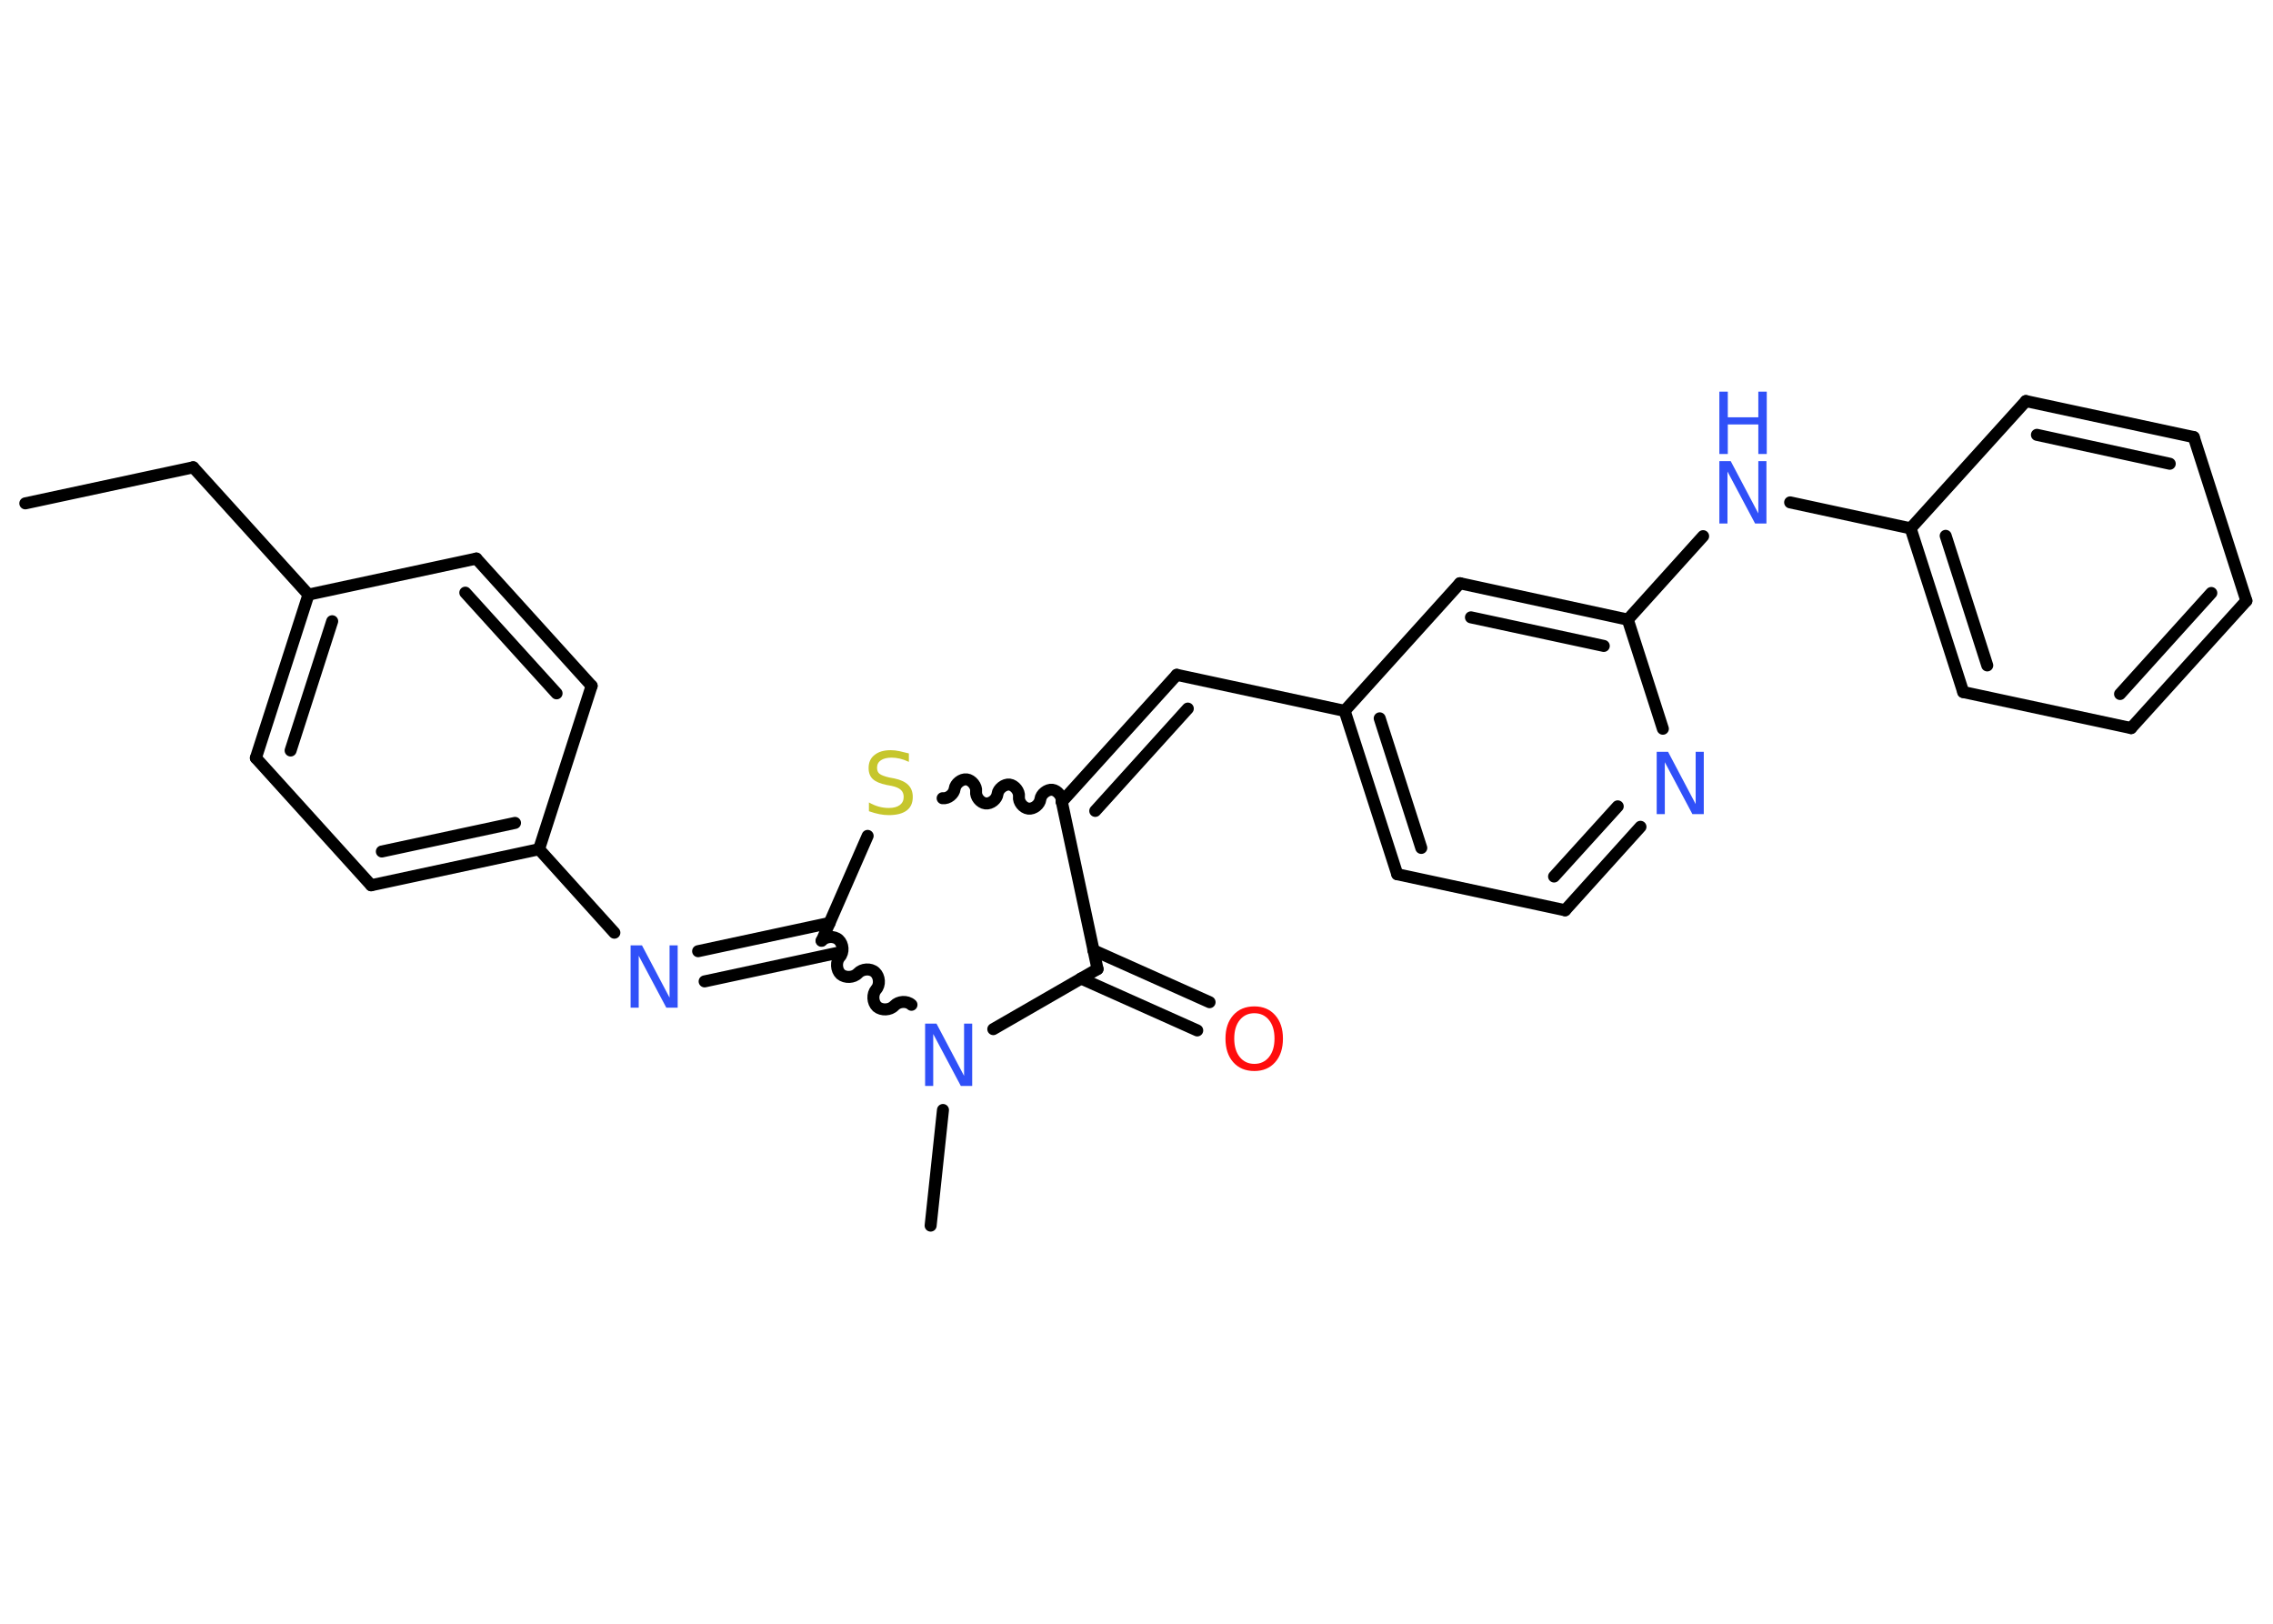 <?xml version='1.0' encoding='UTF-8'?>
<!DOCTYPE svg PUBLIC "-//W3C//DTD SVG 1.1//EN" "http://www.w3.org/Graphics/SVG/1.1/DTD/svg11.dtd">
<svg version='1.2' xmlns='http://www.w3.org/2000/svg' xmlns:xlink='http://www.w3.org/1999/xlink' width='70.0mm' height='50.0mm' viewBox='0 0 70.0 50.0'>
  <desc>Generated by the Chemistry Development Kit (http://github.com/cdk)</desc>
  <g stroke-linecap='round' stroke-linejoin='round' stroke='#000000' stroke-width='.37' fill='#3050F8'>
    <rect x='.0' y='.0' width='70.0' height='50.0' fill='#FFFFFF' stroke='none'/>
    <g id='mol1' class='mol'>
      <line id='mol1bnd1' class='bond' x1='.78' y1='15.5' x2='5.95' y2='14.39'/>
      <line id='mol1bnd2' class='bond' x1='5.95' y1='14.39' x2='9.5' y2='18.31'/>
      <g id='mol1bnd3' class='bond'>
        <line x1='9.5' y1='18.31' x2='7.88' y2='23.34'/>
        <line x1='10.23' y1='19.13' x2='8.95' y2='23.11'/>
      </g>
      <line id='mol1bnd4' class='bond' x1='7.88' y1='23.34' x2='11.43' y2='27.26'/>
      <g id='mol1bnd5' class='bond'>
        <line x1='11.43' y1='27.26' x2='16.6' y2='26.15'/>
        <line x1='11.76' y1='26.22' x2='15.86' y2='25.34'/>
      </g>
      <line id='mol1bnd6' class='bond' x1='16.6' y1='26.15' x2='18.92' y2='28.72'/>
      <g id='mol1bnd7' class='bond'>
        <line x1='21.5' y1='29.29' x2='25.55' y2='28.42'/>
        <line x1='21.7' y1='30.22' x2='25.75' y2='29.35'/>
      </g>
      <line id='mol1bnd8' class='bond' x1='25.31' y1='28.96' x2='26.72' y2='25.74'/>
      <path id='mol1bnd9' class='bond' d='M32.7 24.69c.02 -.16 -.13 -.35 -.29 -.37c-.16 -.02 -.35 .13 -.37 .29c-.02 .16 -.2 .31 -.37 .29c-.16 -.02 -.31 -.2 -.29 -.37c.02 -.16 -.13 -.35 -.29 -.37c-.16 -.02 -.35 .13 -.37 .29c-.02 .16 -.2 .31 -.37 .29c-.16 -.02 -.31 -.2 -.29 -.37c.02 -.16 -.13 -.35 -.29 -.37c-.16 -.02 -.35 .13 -.37 .29c-.02 .16 -.2 .31 -.37 .29' fill='none' stroke='#000000' stroke-width='.37'/>
      <g id='mol1bnd10' class='bond'>
        <line x1='36.24' y1='20.78' x2='32.7' y2='24.69'/>
        <line x1='36.58' y1='21.82' x2='33.73' y2='24.97'/>
      </g>
      <line id='mol1bnd11' class='bond' x1='36.24' y1='20.78' x2='41.41' y2='21.89'/>
      <g id='mol1bnd12' class='bond'>
        <line x1='41.41' y1='21.89' x2='43.03' y2='26.92'/>
        <line x1='42.49' y1='22.12' x2='43.77' y2='26.11'/>
      </g>
      <line id='mol1bnd13' class='bond' x1='43.03' y1='26.92' x2='48.2' y2='28.03'/>
      <g id='mol1bnd14' class='bond'>
        <line x1='48.2' y1='28.03' x2='50.52' y2='25.46'/>
        <line x1='47.86' y1='26.99' x2='49.82' y2='24.83'/>
      </g>
      <line id='mol1bnd15' class='bond' x1='51.21' y1='22.44' x2='50.13' y2='19.08'/>
      <line id='mol1bnd16' class='bond' x1='50.13' y1='19.08' x2='52.45' y2='16.51'/>
      <line id='mol1bnd17' class='bond' x1='55.13' y1='15.47' x2='58.84' y2='16.27'/>
      <g id='mol1bnd18' class='bond'>
        <line x1='58.84' y1='16.27' x2='60.46' y2='21.31'/>
        <line x1='59.92' y1='16.5' x2='61.2' y2='20.49'/>
      </g>
      <line id='mol1bnd19' class='bond' x1='60.46' y1='21.31' x2='65.63' y2='22.42'/>
      <g id='mol1bnd20' class='bond'>
        <line x1='65.63' y1='22.42' x2='69.18' y2='18.5'/>
        <line x1='65.29' y1='21.37' x2='68.1' y2='18.26'/>
      </g>
      <line id='mol1bnd21' class='bond' x1='69.18' y1='18.5' x2='67.56' y2='13.46'/>
      <g id='mol1bnd22' class='bond'>
        <line x1='67.56' y1='13.46' x2='62.39' y2='12.35'/>
        <line x1='66.82' y1='14.28' x2='62.73' y2='13.39'/>
      </g>
      <line id='mol1bnd23' class='bond' x1='58.84' y1='16.27' x2='62.39' y2='12.35'/>
      <g id='mol1bnd24' class='bond'>
        <line x1='50.13' y1='19.08' x2='44.96' y2='17.96'/>
        <line x1='49.39' y1='19.89' x2='45.3' y2='19.01'/>
      </g>
      <line id='mol1bnd25' class='bond' x1='41.41' y1='21.89' x2='44.96' y2='17.96'/>
      <line id='mol1bnd26' class='bond' x1='32.7' y1='24.69' x2='33.8' y2='29.84'/>
      <g id='mol1bnd27' class='bond'>
        <line x1='33.67' y1='29.26' x2='37.25' y2='30.86'/>
        <line x1='33.29' y1='30.13' x2='36.87' y2='31.73'/>
      </g>
      <line id='mol1bnd28' class='bond' x1='33.8' y1='29.84' x2='30.59' y2='31.69'/>
      <path id='mol1bnd29' class='bond' d='M28.07 30.94c-.14 -.13 -.4 -.11 -.53 .03c-.13 .14 -.39 .15 -.53 .03c-.14 -.13 -.15 -.39 -.03 -.53c.13 -.14 .11 -.4 -.03 -.53c-.14 -.13 -.4 -.11 -.53 .03c-.13 .14 -.39 .15 -.53 .03c-.14 -.13 -.15 -.39 -.03 -.53c.13 -.14 .11 -.4 -.03 -.53c-.14 -.13 -.4 -.11 -.53 .03' fill='none' stroke='#000000' stroke-width='.37'/>
      <line id='mol1bnd30' class='bond' x1='29.04' y1='34.18' x2='28.66' y2='37.74'/>
      <line id='mol1bnd31' class='bond' x1='16.6' y1='26.15' x2='18.22' y2='21.12'/>
      <g id='mol1bnd32' class='bond'>
        <line x1='18.22' y1='21.12' x2='14.67' y2='17.2'/>
        <line x1='17.14' y1='21.35' x2='14.33' y2='18.25'/>
      </g>
      <line id='mol1bnd33' class='bond' x1='9.5' y1='18.31' x2='14.67' y2='17.2'/>
      <path id='mol1atm7' class='atom' d='M19.42 29.11h.35l.85 1.61v-1.61h.25v1.92h-.35l-.85 -1.6v1.6h-.25v-1.92z' stroke='none'/>
      <path id='mol1atm9' class='atom' d='M27.99 23.21v.25q-.15 -.07 -.28 -.1q-.13 -.03 -.25 -.03q-.21 .0 -.33 .08q-.12 .08 -.12 .23q.0 .13 .08 .19q.08 .06 .29 .11l.16 .03q.29 .06 .43 .2q.14 .14 .14 .37q.0 .28 -.19 .42q-.19 .14 -.55 .14q-.14 .0 -.29 -.03q-.15 -.03 -.32 -.09v-.27q.16 .09 .31 .13q.15 .04 .3 .04q.22 .0 .34 -.09q.12 -.09 .12 -.25q.0 -.14 -.09 -.22q-.09 -.08 -.28 -.12l-.16 -.03q-.29 -.06 -.42 -.18q-.13 -.12 -.13 -.34q.0 -.26 .18 -.4q.18 -.15 .5 -.15q.13 .0 .27 .03q.14 .03 .29 .07z' stroke='none' fill='#C6C62C'/>
      <path id='mol1atm15' class='atom' d='M51.02 23.15h.35l.85 1.61v-1.61h.25v1.92h-.35l-.85 -1.6v1.6h-.25v-1.92z' stroke='none'/>
      <g id='mol1atm17' class='atom'>
        <path d='M52.95 14.2h.35l.85 1.61v-1.61h.25v1.92h-.35l-.85 -1.6v1.6h-.25v-1.92z' stroke='none'/>
        <path d='M52.95 12.06h.26v.79h.94v-.79h.26v1.92h-.26v-.91h-.94v.91h-.26v-1.92z' stroke='none'/>
      </g>
      <path id='mol1atm26' class='atom' d='M38.63 31.2q-.28 .0 -.45 .21q-.17 .21 -.17 .57q.0 .36 .17 .57q.17 .21 .45 .21q.28 .0 .45 -.21q.17 -.21 .17 -.57q.0 -.36 -.17 -.57q-.17 -.21 -.45 -.21zM38.63 30.99q.4 .0 .64 .27q.24 .27 .24 .72q.0 .46 -.24 .73q-.24 .27 -.64 .27q-.41 .0 -.65 -.27q-.24 -.27 -.24 -.73q.0 -.45 .24 -.72q.24 -.27 .65 -.27z' stroke='none' fill='#FF0D0D'/>
      <path id='mol1atm27' class='atom' d='M28.49 31.52h.35l.85 1.61v-1.61h.25v1.92h-.35l-.85 -1.6v1.6h-.25v-1.92z' stroke='none'/>
    </g>
  </g>
</svg>
